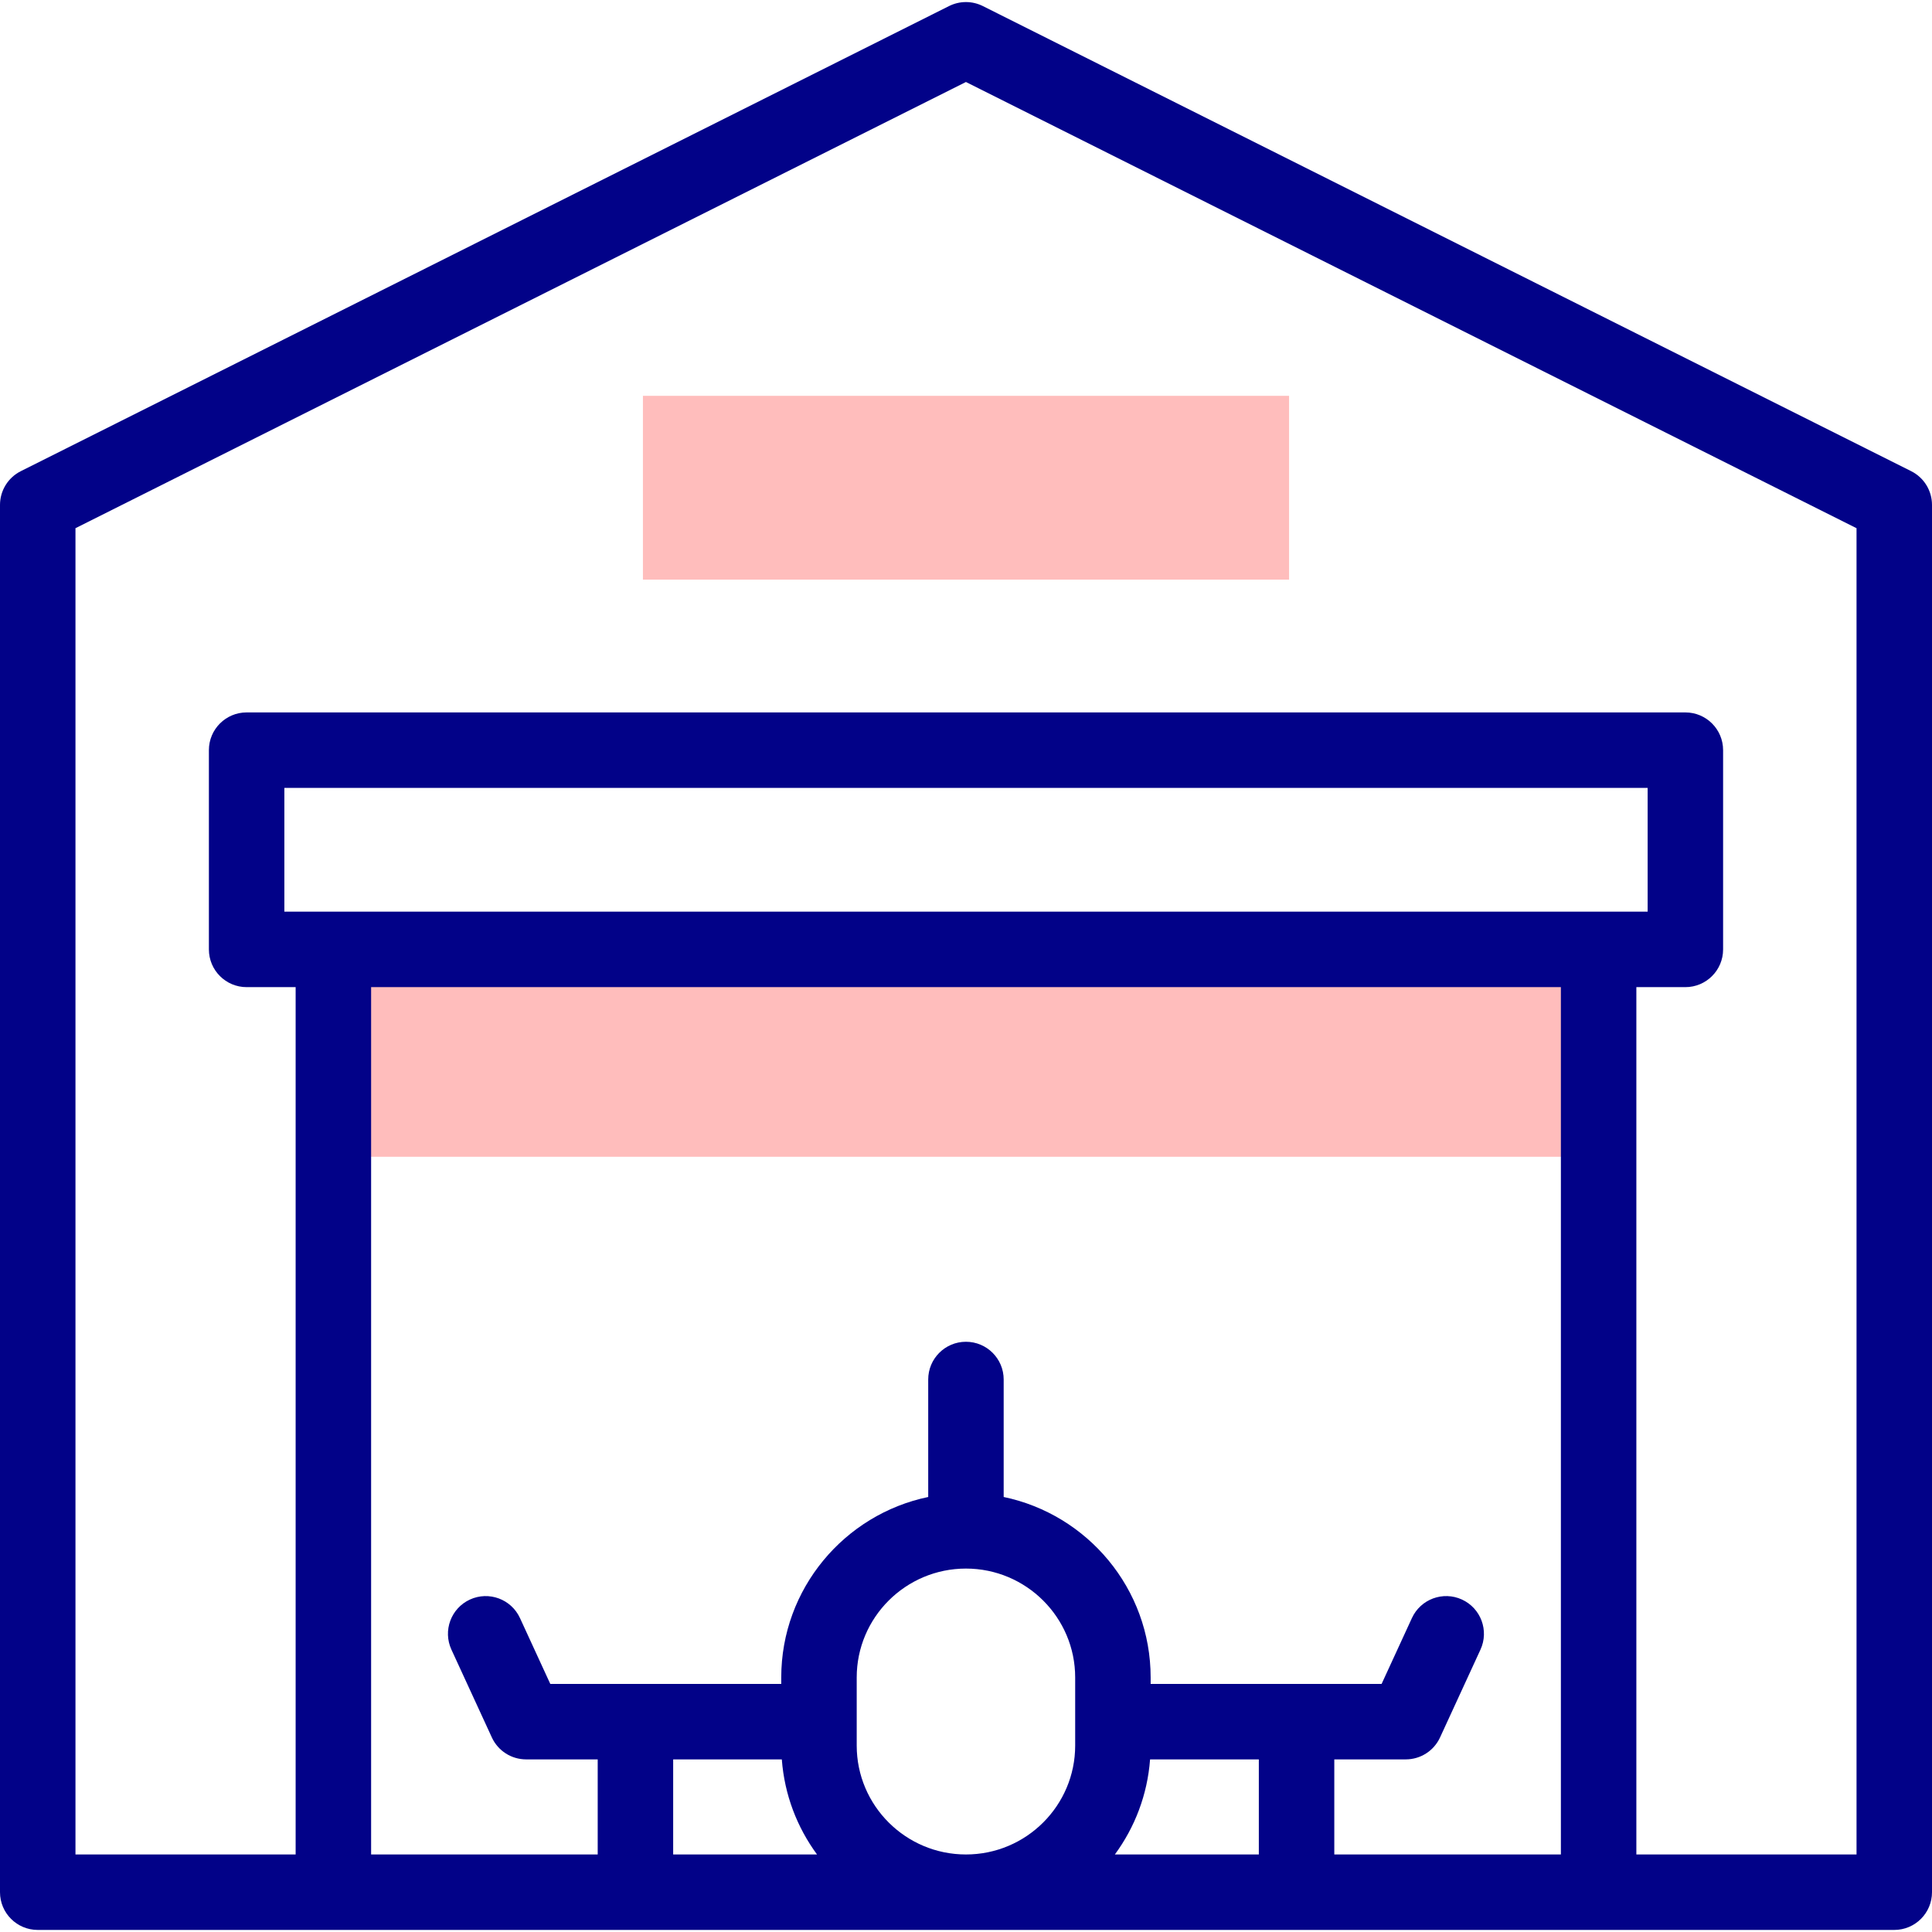 <svg id="Capa_1" enable-background="new 0 0 512 512" height="512" viewBox="0 0 512 512" width="512" xmlns="http://www.w3.org/2000/svg"><g><g><path clip-rule="evenodd" d="m88.348 251.602h335.304v54.954h-335.304z" fill="#ffbdbc" fill-rule="evenodd"/></g><g><path clip-rule="evenodd" d="m170.381 104.899h171.238v48.703h-171.238z" fill="#ffbdbc" fill-rule="evenodd"/></g><path d="m506.479 124.863-246.014-123.256c-2.82-1.413-6.141-1.413-8.959 0l-245.985 123.256c-3.384 1.696-5.521 5.156-5.521 8.941v367.649c0 5.523 4.478 10 10 10h492c5.522 0 10-4.477 10-10v-367.649c0-3.785-2.137-7.245-5.521-8.941zm-431.12 116.739v-32.804h361.281v32.804zm338.293 20v229.851h-60.049v-25.196h18.94c3.904 0 7.451-2.272 9.084-5.818l10.715-23.277c2.31-5.017.114-10.956-4.902-13.266-5.018-2.309-10.956-.115-13.266 4.902l-8.036 17.458h-61.205v-1.709c0-23.522-16.738-43.211-38.948-47.832v-31.134c0-5.523-4.478-10-10-10s-10 4.477-10 10v31.134c-22.209 4.621-38.947 24.311-38.947 47.832v1.709h-61.205l-8.036-17.458c-2.311-5.017-8.249-7.209-13.266-4.902-5.017 2.31-7.212 8.249-4.902 13.266l10.715 23.277c1.633 3.546 5.18 5.818 9.084 5.818h18.969v25.196h-60.049v-229.851zm-206.462 204.655c.701 9.379 4.057 18.029 9.332 25.196h-38.125v-25.196zm19.848-3.665v-18.044c0-15.914 12.985-28.861 28.947-28.861s28.948 12.947 28.948 28.861v18.044c0 15.914-12.986 28.861-28.948 28.861s-28.947-12.947-28.947-28.861zm77.743 3.665h28.822v25.196h-38.153c5.274-7.167 8.631-15.816 9.331-25.196zm187.219 25.196h-58.348v-229.851h12.988c5.522 0 10-4.477 10-10v-52.804c0-5.523-4.478-10-10-10h-381.281c-5.522 0-10 4.477-10 10v52.804c0 5.523 4.478 10 10 10h12.988v229.851h-58.347v-351.475l235.985-118.246 236.015 118.247z" fill="#020288"/></g></svg>